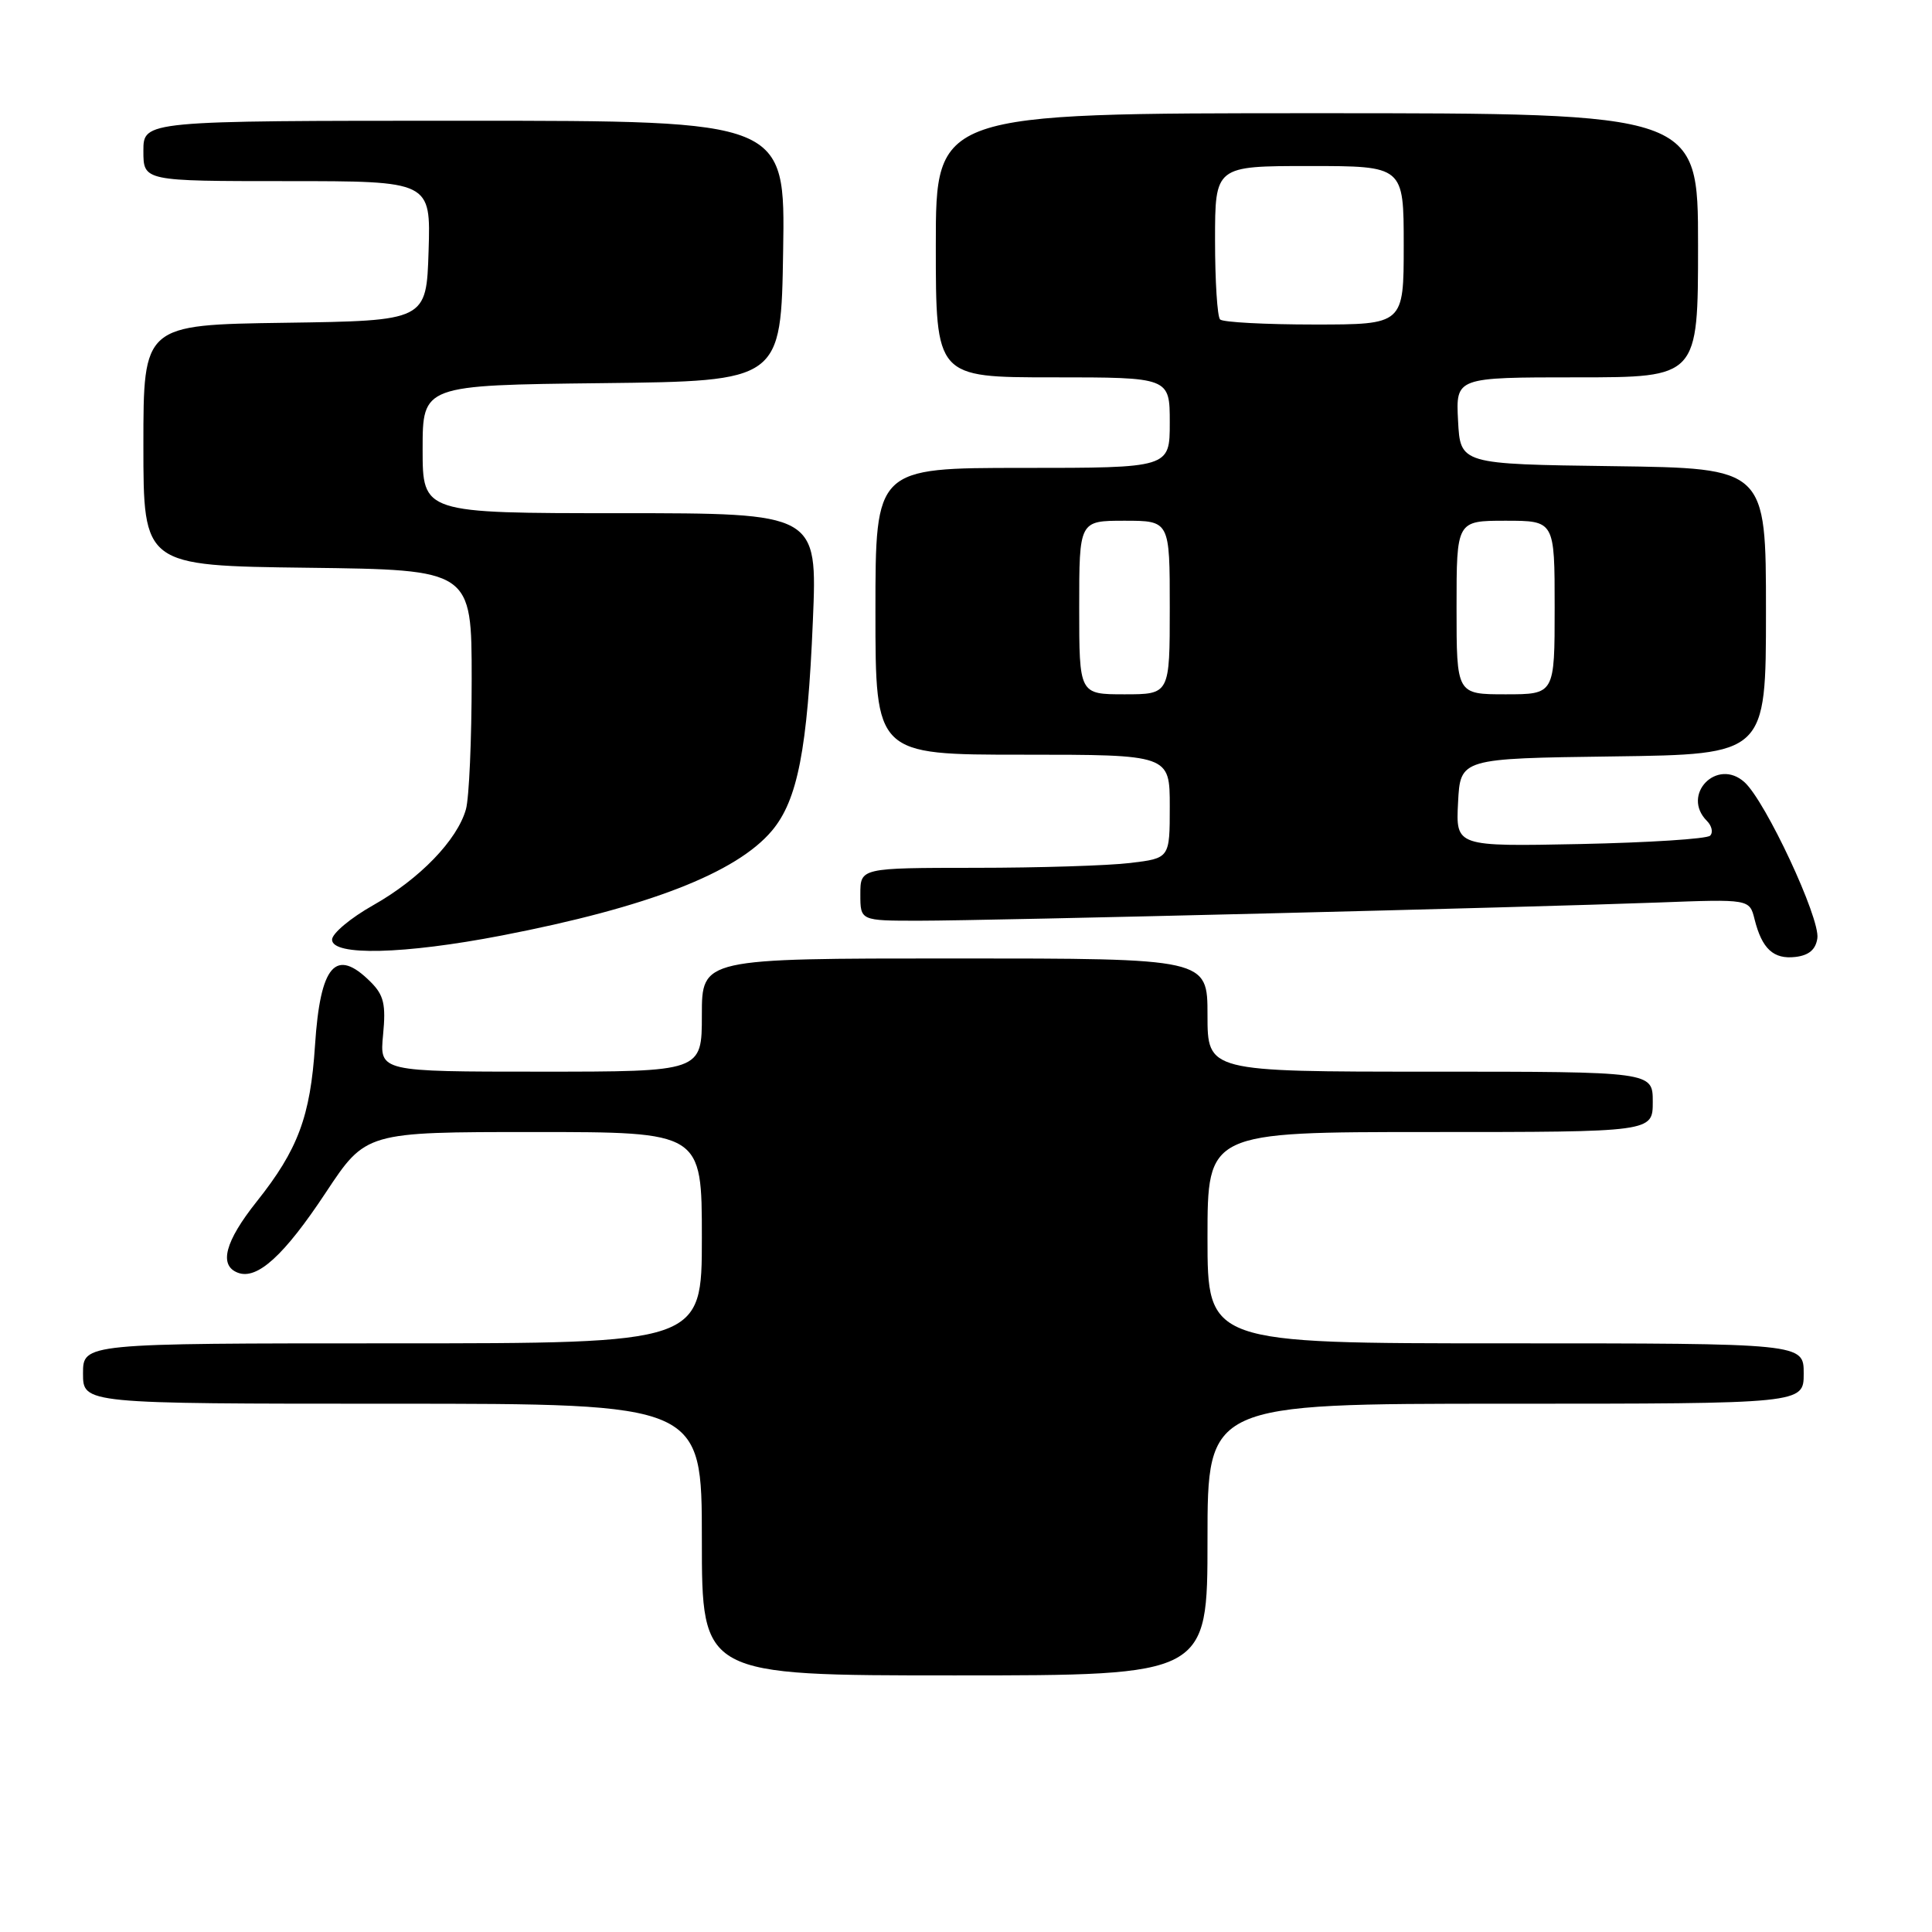 <?xml version="1.0" encoding="UTF-8" standalone="no"?>
<!DOCTYPE svg PUBLIC "-//W3C//DTD SVG 1.1//EN" "http://www.w3.org/Graphics/SVG/1.1/DTD/svg11.dtd" >
<svg xmlns="http://www.w3.org/2000/svg" xmlns:xlink="http://www.w3.org/1999/xlink" version="1.1" viewBox="0 0 256 256">
 <g >
 <path fill="currentColor"
d=" M 160.00 204.00 C 160.00 186.00 160.00 186.00 199.50 186.00 C 239.00 186.00 239.00 186.00 239.00 182.00 C 239.00 178.00 239.00 178.00 199.50 178.00 C 160.00 178.00 160.00 178.00 160.00 164.00 C 160.00 150.00 160.00 150.00 189.50 150.00 C 219.00 150.00 219.00 150.00 219.00 146.00 C 219.00 142.00 219.00 142.00 189.50 142.00 C 160.00 142.00 160.00 142.00 160.00 134.50 C 160.00 127.00 160.00 127.00 126.50 127.00 C 93.00 127.00 93.00 127.00 93.00 134.50 C 93.00 142.00 93.00 142.00 71.65 142.00 C 50.29 142.00 50.29 142.00 50.76 137.12 C 51.15 133.09 50.86 131.86 49.12 130.12 C 44.49 125.49 42.44 127.82 41.74 138.52 C 41.13 147.94 39.48 152.35 34.01 159.22 C 29.81 164.50 28.97 167.67 31.51 168.64 C 34.07 169.63 37.65 166.37 43.17 158.02 C 48.48 150.00 48.48 150.00 70.74 150.00 C 93.00 150.00 93.00 150.00 93.00 164.00 C 93.00 178.00 93.00 178.00 52.00 178.00 C 11.00 178.00 11.00 178.00 11.00 182.00 C 11.00 186.00 11.00 186.00 52.00 186.00 C 93.00 186.00 93.00 186.00 93.00 204.00 C 93.00 222.00 93.00 222.00 126.50 222.00 C 160.00 222.00 160.00 222.00 160.00 204.00 Z  M 240.81 124.32 C 241.19 121.67 233.95 106.17 231.16 103.65 C 227.52 100.35 222.71 105.31 226.18 108.78 C 226.83 109.43 227.02 110.31 226.60 110.73 C 226.18 111.16 218.43 111.65 209.37 111.84 C 192.90 112.17 192.90 112.17 193.20 106.34 C 193.50 100.50 193.50 100.50 213.75 100.23 C 234.00 99.96 234.00 99.96 234.00 81.00 C 234.00 62.04 234.00 62.04 213.75 61.77 C 193.50 61.50 193.50 61.50 193.20 55.75 C 192.90 50.00 192.90 50.00 208.95 50.00 C 225.00 50.00 225.00 50.00 225.00 32.50 C 225.00 15.00 225.00 15.00 174.50 15.00 C 124.00 15.00 124.00 15.00 124.00 32.50 C 124.00 50.00 124.00 50.00 139.50 50.00 C 155.00 50.00 155.00 50.00 155.00 56.00 C 155.00 62.00 155.00 62.00 135.50 62.00 C 116.00 62.00 116.00 62.00 116.00 81.00 C 116.00 100.00 116.00 100.00 135.50 100.00 C 155.00 100.00 155.00 100.00 155.00 106.86 C 155.00 113.72 155.00 113.72 149.75 114.35 C 146.86 114.70 137.64 114.99 129.25 114.99 C 114.00 115.00 114.00 115.00 114.00 118.50 C 114.00 122.00 114.00 122.00 121.75 122.00 C 130.99 122.00 202.36 120.24 219.66 119.59 C 231.82 119.13 231.82 119.13 232.49 121.81 C 233.47 125.73 235.00 127.14 237.91 126.80 C 239.69 126.59 240.60 125.82 240.81 124.32 Z  M 66.48 123.96 C 85.84 120.22 97.57 115.67 102.28 110.08 C 105.69 106.03 107.00 99.28 107.71 82.25 C 108.31 68.00 108.31 68.00 82.15 68.00 C 56.00 68.00 56.00 68.00 56.00 59.52 C 56.00 51.04 56.00 51.04 79.75 50.77 C 103.50 50.50 103.50 50.50 103.77 33.25 C 104.05 16.00 104.05 16.00 61.52 16.00 C 19.00 16.00 19.00 16.00 19.00 20.00 C 19.00 24.00 19.00 24.00 38.04 24.00 C 57.08 24.00 57.08 24.00 56.79 33.25 C 56.50 42.50 56.50 42.50 37.75 42.77 C 19.00 43.04 19.00 43.04 19.00 59.00 C 19.00 74.96 19.00 74.96 40.75 75.23 C 62.50 75.50 62.50 75.50 62.50 90.00 C 62.50 97.97 62.16 105.73 61.74 107.23 C 60.60 111.30 55.61 116.47 49.46 119.94 C 46.46 121.63 44.00 123.69 44.00 124.51 C 44.00 126.69 53.53 126.46 66.48 123.96 Z  M 143.00 80.50 C 143.00 69.00 143.00 69.00 149.00 69.00 C 155.00 69.00 155.00 69.00 155.00 80.50 C 155.00 92.00 155.00 92.00 149.00 92.00 C 143.00 92.00 143.00 92.00 143.00 80.50 Z  M 193.00 80.50 C 193.00 69.00 193.00 69.00 199.50 69.00 C 206.00 69.00 206.00 69.00 206.00 80.50 C 206.00 92.00 206.00 92.00 199.50 92.00 C 193.00 92.00 193.00 92.00 193.00 80.50 Z  M 161.67 42.33 C 161.30 41.97 161.00 37.24 161.00 31.83 C 161.00 22.00 161.00 22.00 173.50 22.00 C 186.00 22.00 186.00 22.00 186.00 32.50 C 186.00 43.00 186.00 43.00 174.17 43.00 C 167.66 43.00 162.03 42.70 161.67 42.33 Z "/>
</g>
</svg>